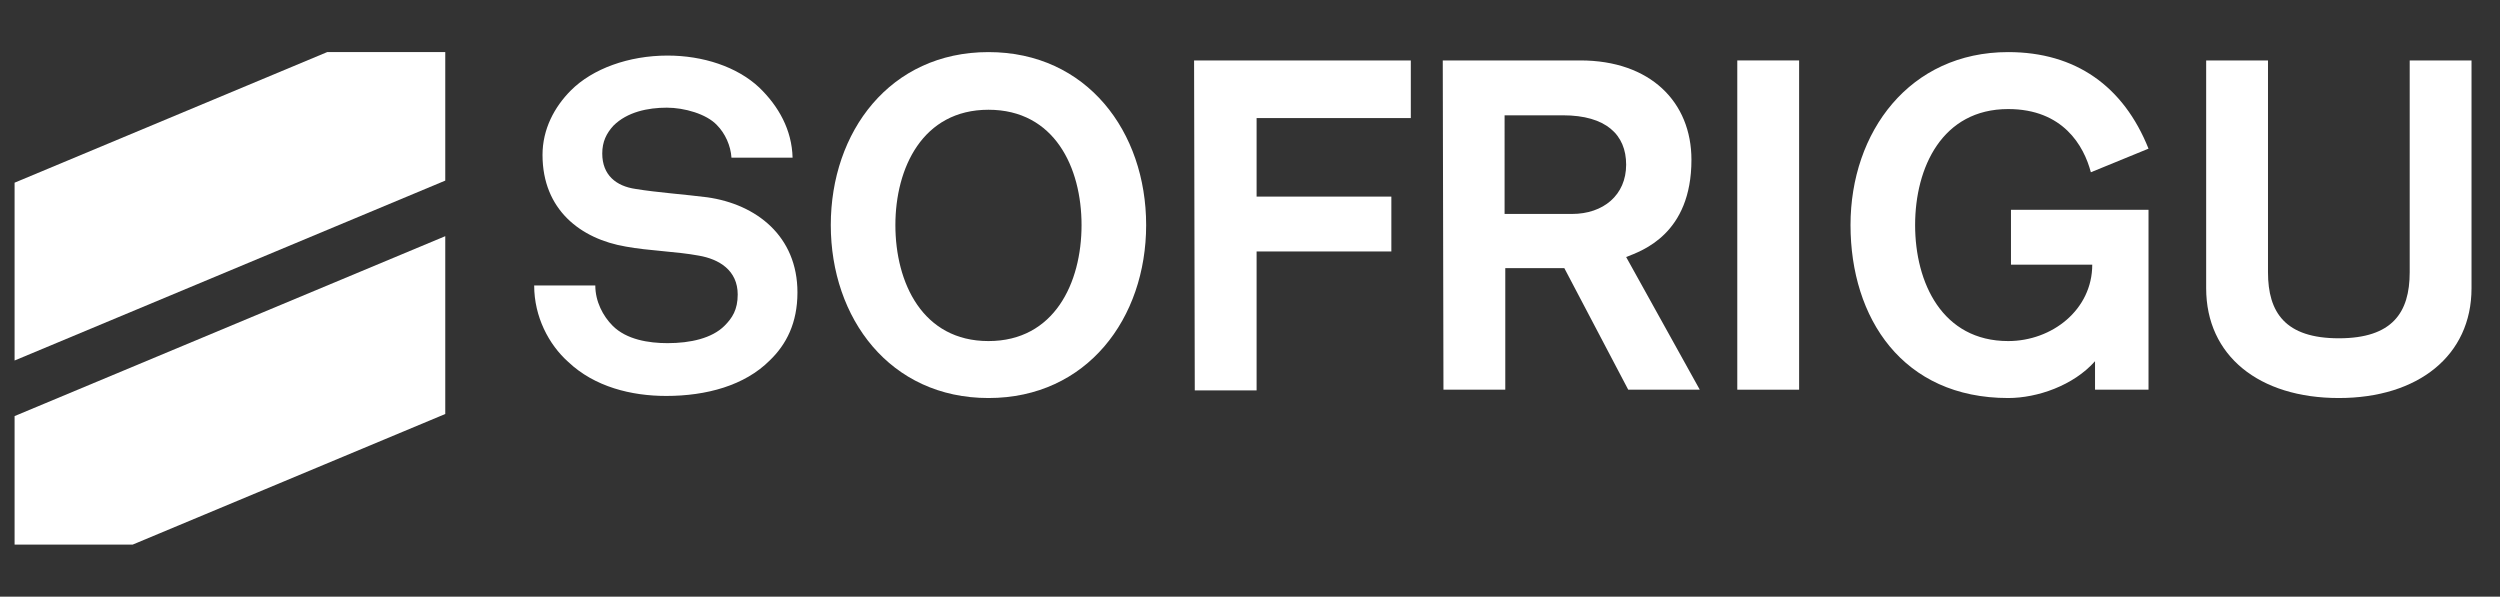 <?xml version="1.0" encoding="utf-8"?>
<!-- Generator: Adobe Illustrator 21.0.0, SVG Export Plug-In . SVG Version: 6.00 Build 0)  -->
<svg version="1.1" id="Calque_1" xmlns="http://www.w3.org/2000/svg" xmlns:xlink="http://www.w3.org/1999/xlink" x="0px" y="0px"
	 viewBox="0 0 359.9 85.9" style="enable-background:new 0 0 359.9 85.9;" xml:space="preserve">
<rect x="0" y="0" width="359.9" height="85.9" fill="#333333" stroke="none"/>
<style type="text/css">
	.st0{fill:#FFFFFF;}
</style>
<g>
	<g>
		<g>
			<g>
				<polygon class="st0" points="64.1,59.6 19.1,78.4 2.1,78.4 2.1,59.9 64.1,34 				"/>
				<polygon class="st0" points="2.1,26.3 47.1,7.5 64.1,7.5 64.1,26 2.1,51.9 				"/>
			</g>
		</g>
		<g>
			<path class="st0" d="M110.8,51.9c-3.6,3.6-9.1,5.1-14.9,5.1c-5,0-10.3-1.3-14.1-4.9c-2.8-2.5-4.9-6.5-4.9-11h8.8
				c0,2.3,1.1,4.4,2.5,5.8c2,2,5.2,2.5,7.9,2.5c3.3,0,6.4-0.7,8.2-2.5c1.1-1.1,1.9-2.3,1.9-4.5c0-3.5-2.7-5.1-5.6-5.6
				c-3.2-0.6-7.3-0.7-10.5-1.3c-6.5-1.1-12-5.3-12-13.2c0-3.7,1.7-6.9,4.1-9.3c3.1-3.1,8.3-5,13.9-5c5.1,0,10,1.6,13.2,4.6
				c2.8,2.7,4.7,6.1,4.8,10.1h-8.8c-0.1-1.7-0.9-3.5-2.1-4.7c-1.5-1.6-4.7-2.5-7.2-2.5c-2.7,0-5.7,0.6-7.7,2.6c-1,1.1-1.6,2.3-1.6,4
				c0,3.1,2,4.7,4.8,5.1c3,0.5,7.2,0.8,10.3,1.2c7.1,1,13,5.6,13,13.7C114.8,46.5,113.2,49.6,110.8,51.9z"/>
			<path class="st0" d="M165,32.4c0,13.4-8.5,24.9-22.7,24.9c-14.2,0-22.7-11.5-22.7-24.9c0-13.4,8.5-24.9,22.7-24.9
				C156.5,7.5,165,19,165,32.4z M128.9,32.4c0,8.3,3.9,16.7,13.4,16.7s13.4-8.4,13.4-16.7c0-8.3-3.9-16.6-13.4-16.6
				C132.8,15.8,128.9,24.2,128.9,32.4z"/>
			<path class="st0" d="M171.9,8.7h31.2V17h-22.2v11.3h19.4v7.9h-19.4v20h-8.9L171.9,8.7L171.9,8.7z"/>
			<path class="st0" d="M207.7,8.7h19.8c10.1,0,16,6,16,14.3c0,10.7-7.1,13.1-9.4,14l10.6,19.1h-10.3l-9.2-17.5h-8.5v17.5h-8.9
				L207.7,8.7L207.7,8.7z M216.6,30.8h9.7c4.5,0,7.8-2.7,7.8-7.1c0-4.3-2.9-7.1-9.1-7.1h-8.4L216.6,30.8L216.6,30.8z"/>
			<path class="st0" d="M250.1,8.7h8.9v47.4h-8.9L250.1,8.7L250.1,8.7z"/>
			<path class="st0" d="M301,24.8c-1-3.8-4-9.1-11.9-9.1c-9.5,0-13.4,8.4-13.4,16.7c0,8.3,3.9,16.7,13.4,16.7
				c6.3,0,12.1-4.5,12.1-11h-11.7v-7.9h19.8v25.9h-7.7v-4.1c-3.1,3.5-8.3,5.3-12.5,5.3c-15.2,0-22.7-11.5-22.7-24.9
				c0-13.4,8.5-24.9,22.7-24.9c9.7,0,16.6,4.9,20.2,13.9L301,24.8z"/>
			<path class="st0" d="M355.8,41.5c0,9.7-7.7,15.8-19.1,15.8c-11.5,0-19.1-6.1-19.1-15.8V8.7h8.9v30.5c0,5.8,2.5,9.5,10.2,9.5
				s10.2-3.7,10.2-9.5V8.7h8.9V41.5z"/>
		</g>
	</g>
</g>
</svg>
